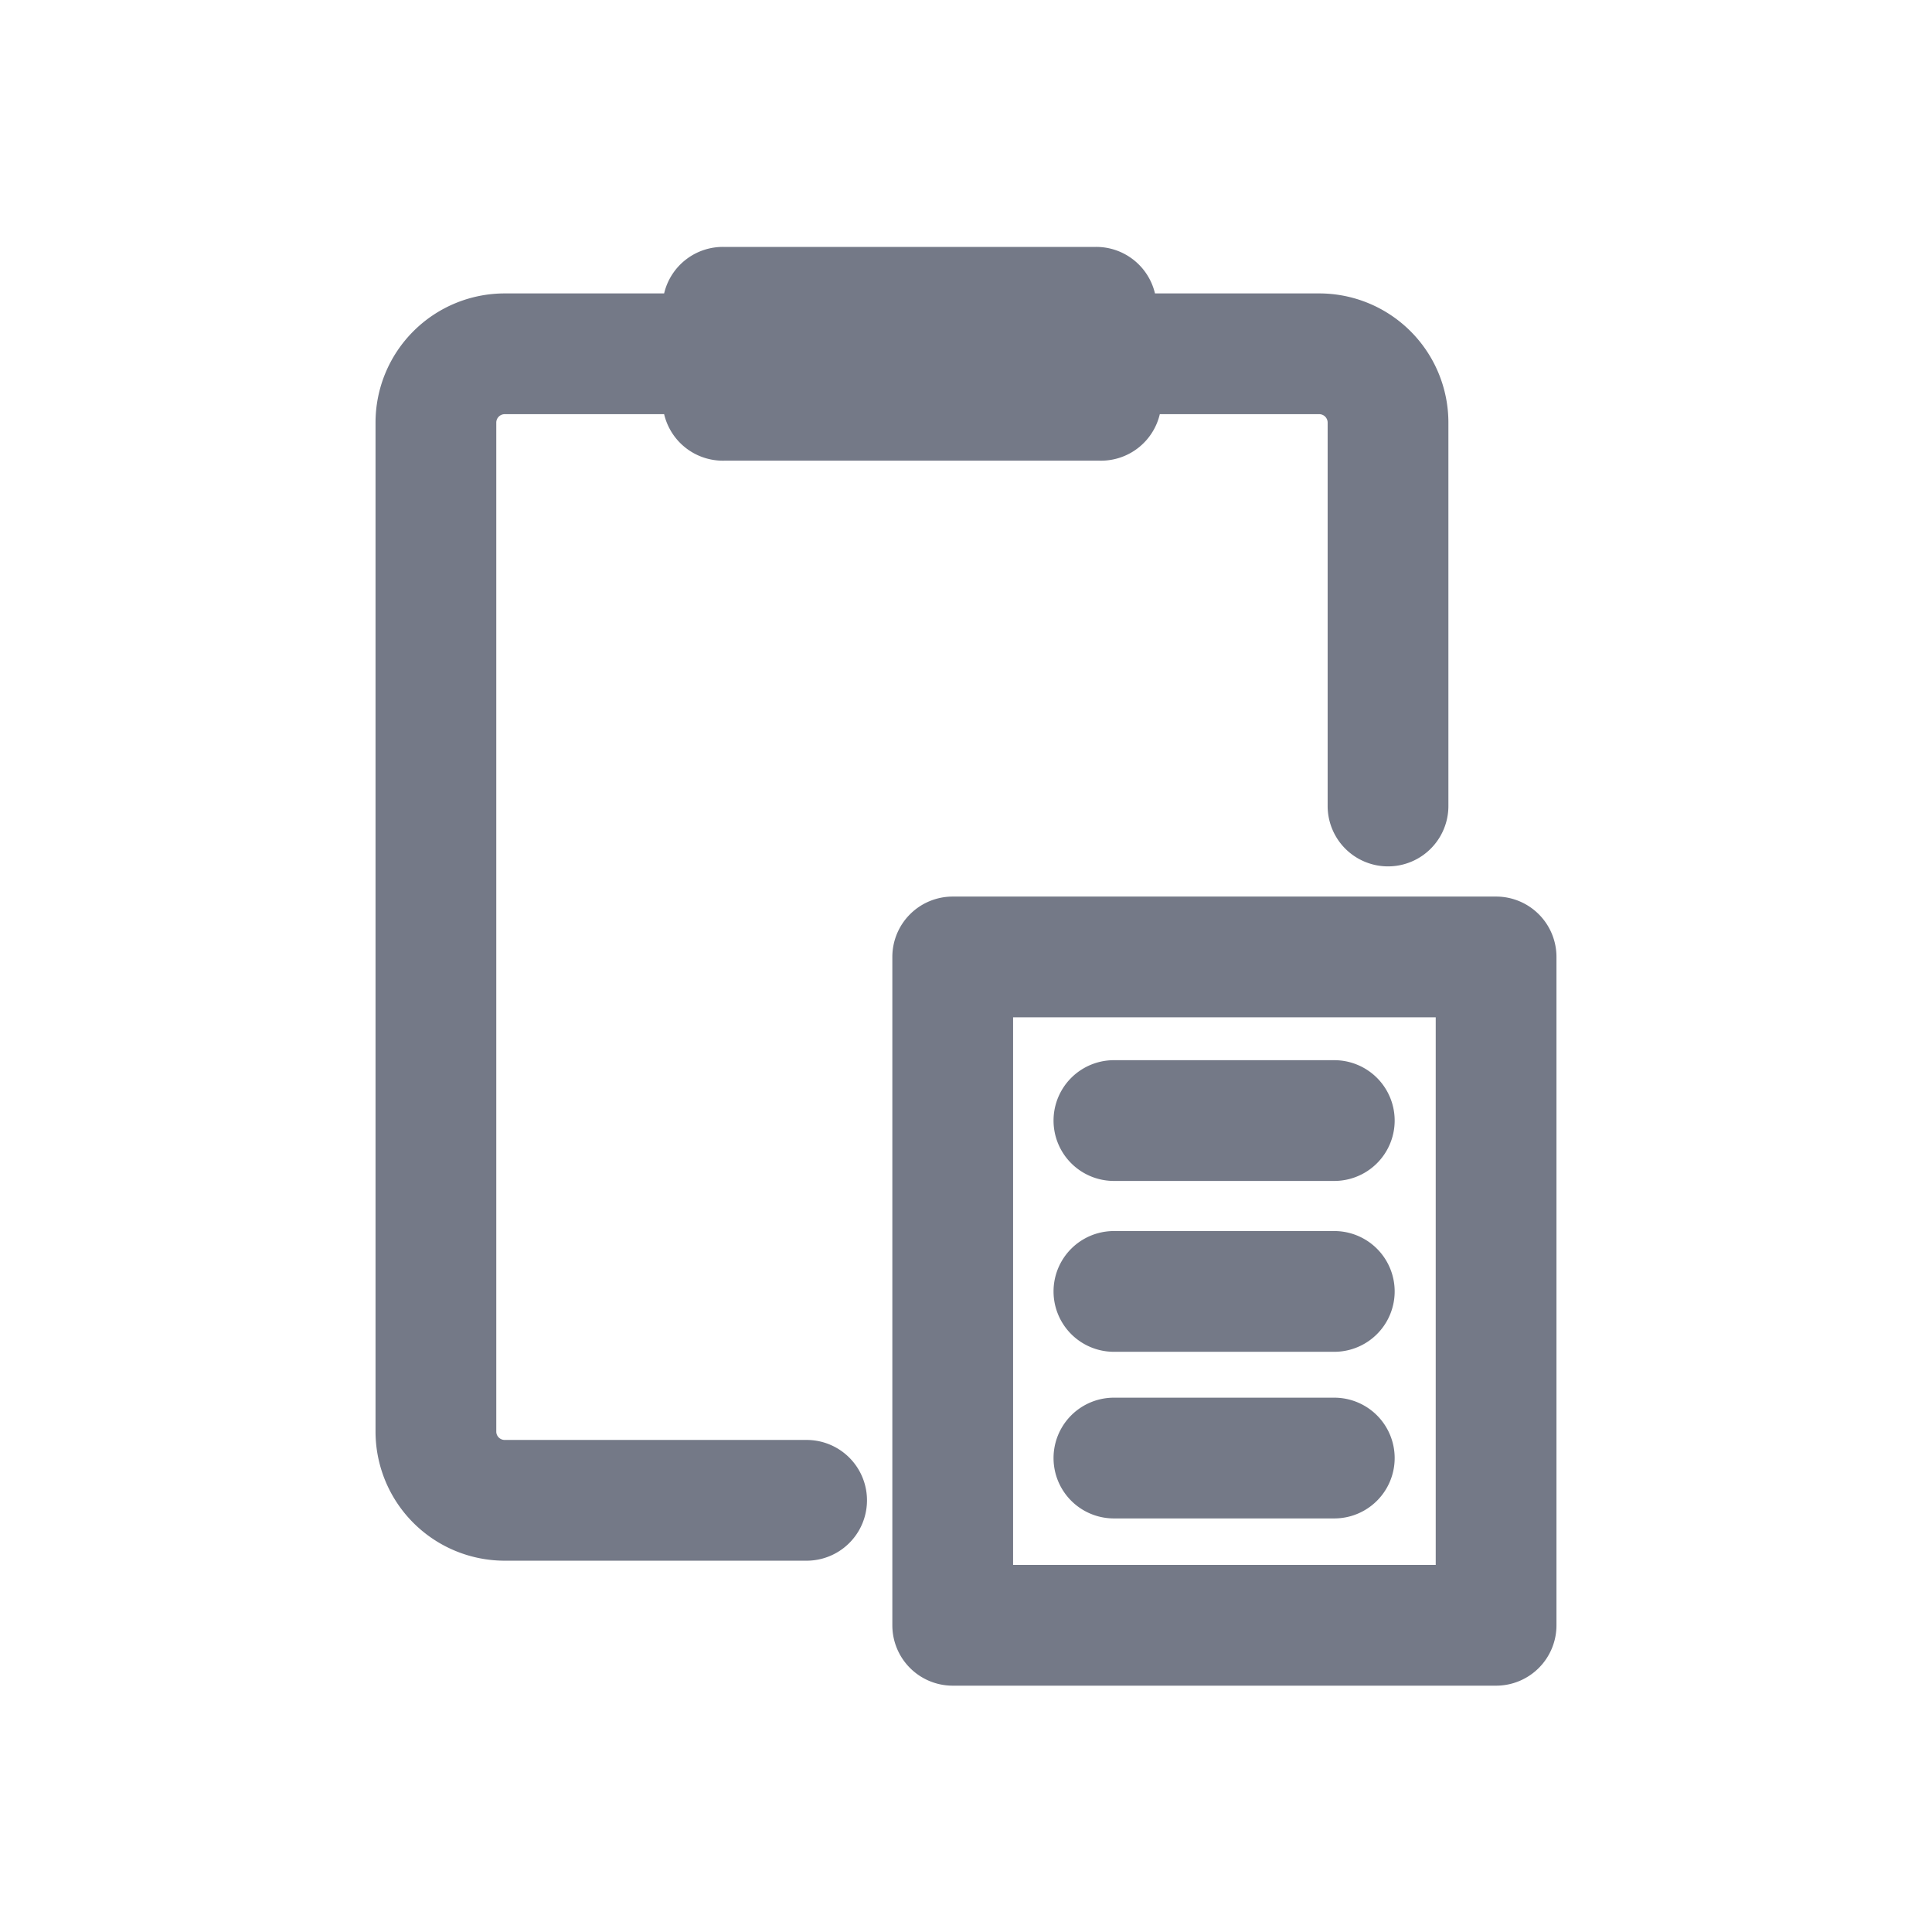 <svg id="Layer_1" data-name="Layer 1" xmlns="http://www.w3.org/2000/svg" viewBox="0 0 32 32"><defs><style>.cls-1{fill:#747987;}</style></defs><title>Paste</title><path class="cls-1" d="M24.78,14.85h-9a1,1,0,0,0-1,1V26.92a1,1,0,0,0,1,1h9a1,1,0,0,0,1-1V15.85A1,1,0,0,0,24.78,14.85Zm-1,11.07h-7V16.85h7Z"/><path class="cls-1" d="M18.45,19.56H22.1a1,1,0,0,0,0-2H18.45a1,1,0,0,0,0,2Z"/><path class="cls-1" d="M18.45,25.15H22.1a1,1,0,0,0,0-2H18.45a1,1,0,1,0,0,2Z"/><path class="cls-1" d="M18.45,22.39H22.1a1,1,0,0,0,0-2H18.45a1,1,0,0,0,0,2Z"/><path class="cls-1" d="M13.36,23.85h-5a.14.14,0,0,1-.14-.13V7a.14.14,0,0,1,.14-.14H11a1,1,0,0,0,1,.77h6.21a1,1,0,0,0,1-.77h2.64a.14.14,0,0,1,.14.14v6.35a1,1,0,0,0,2,0V7a2.14,2.14,0,0,0-2.14-2.14H19.13a1,1,0,0,0-1-.77H12a1,1,0,0,0-1,.77H8.36A2.14,2.14,0,0,0,6.22,7V23.72a2.14,2.14,0,0,0,2.14,2.13h5a1,1,0,0,0,0-2Z"/></svg>